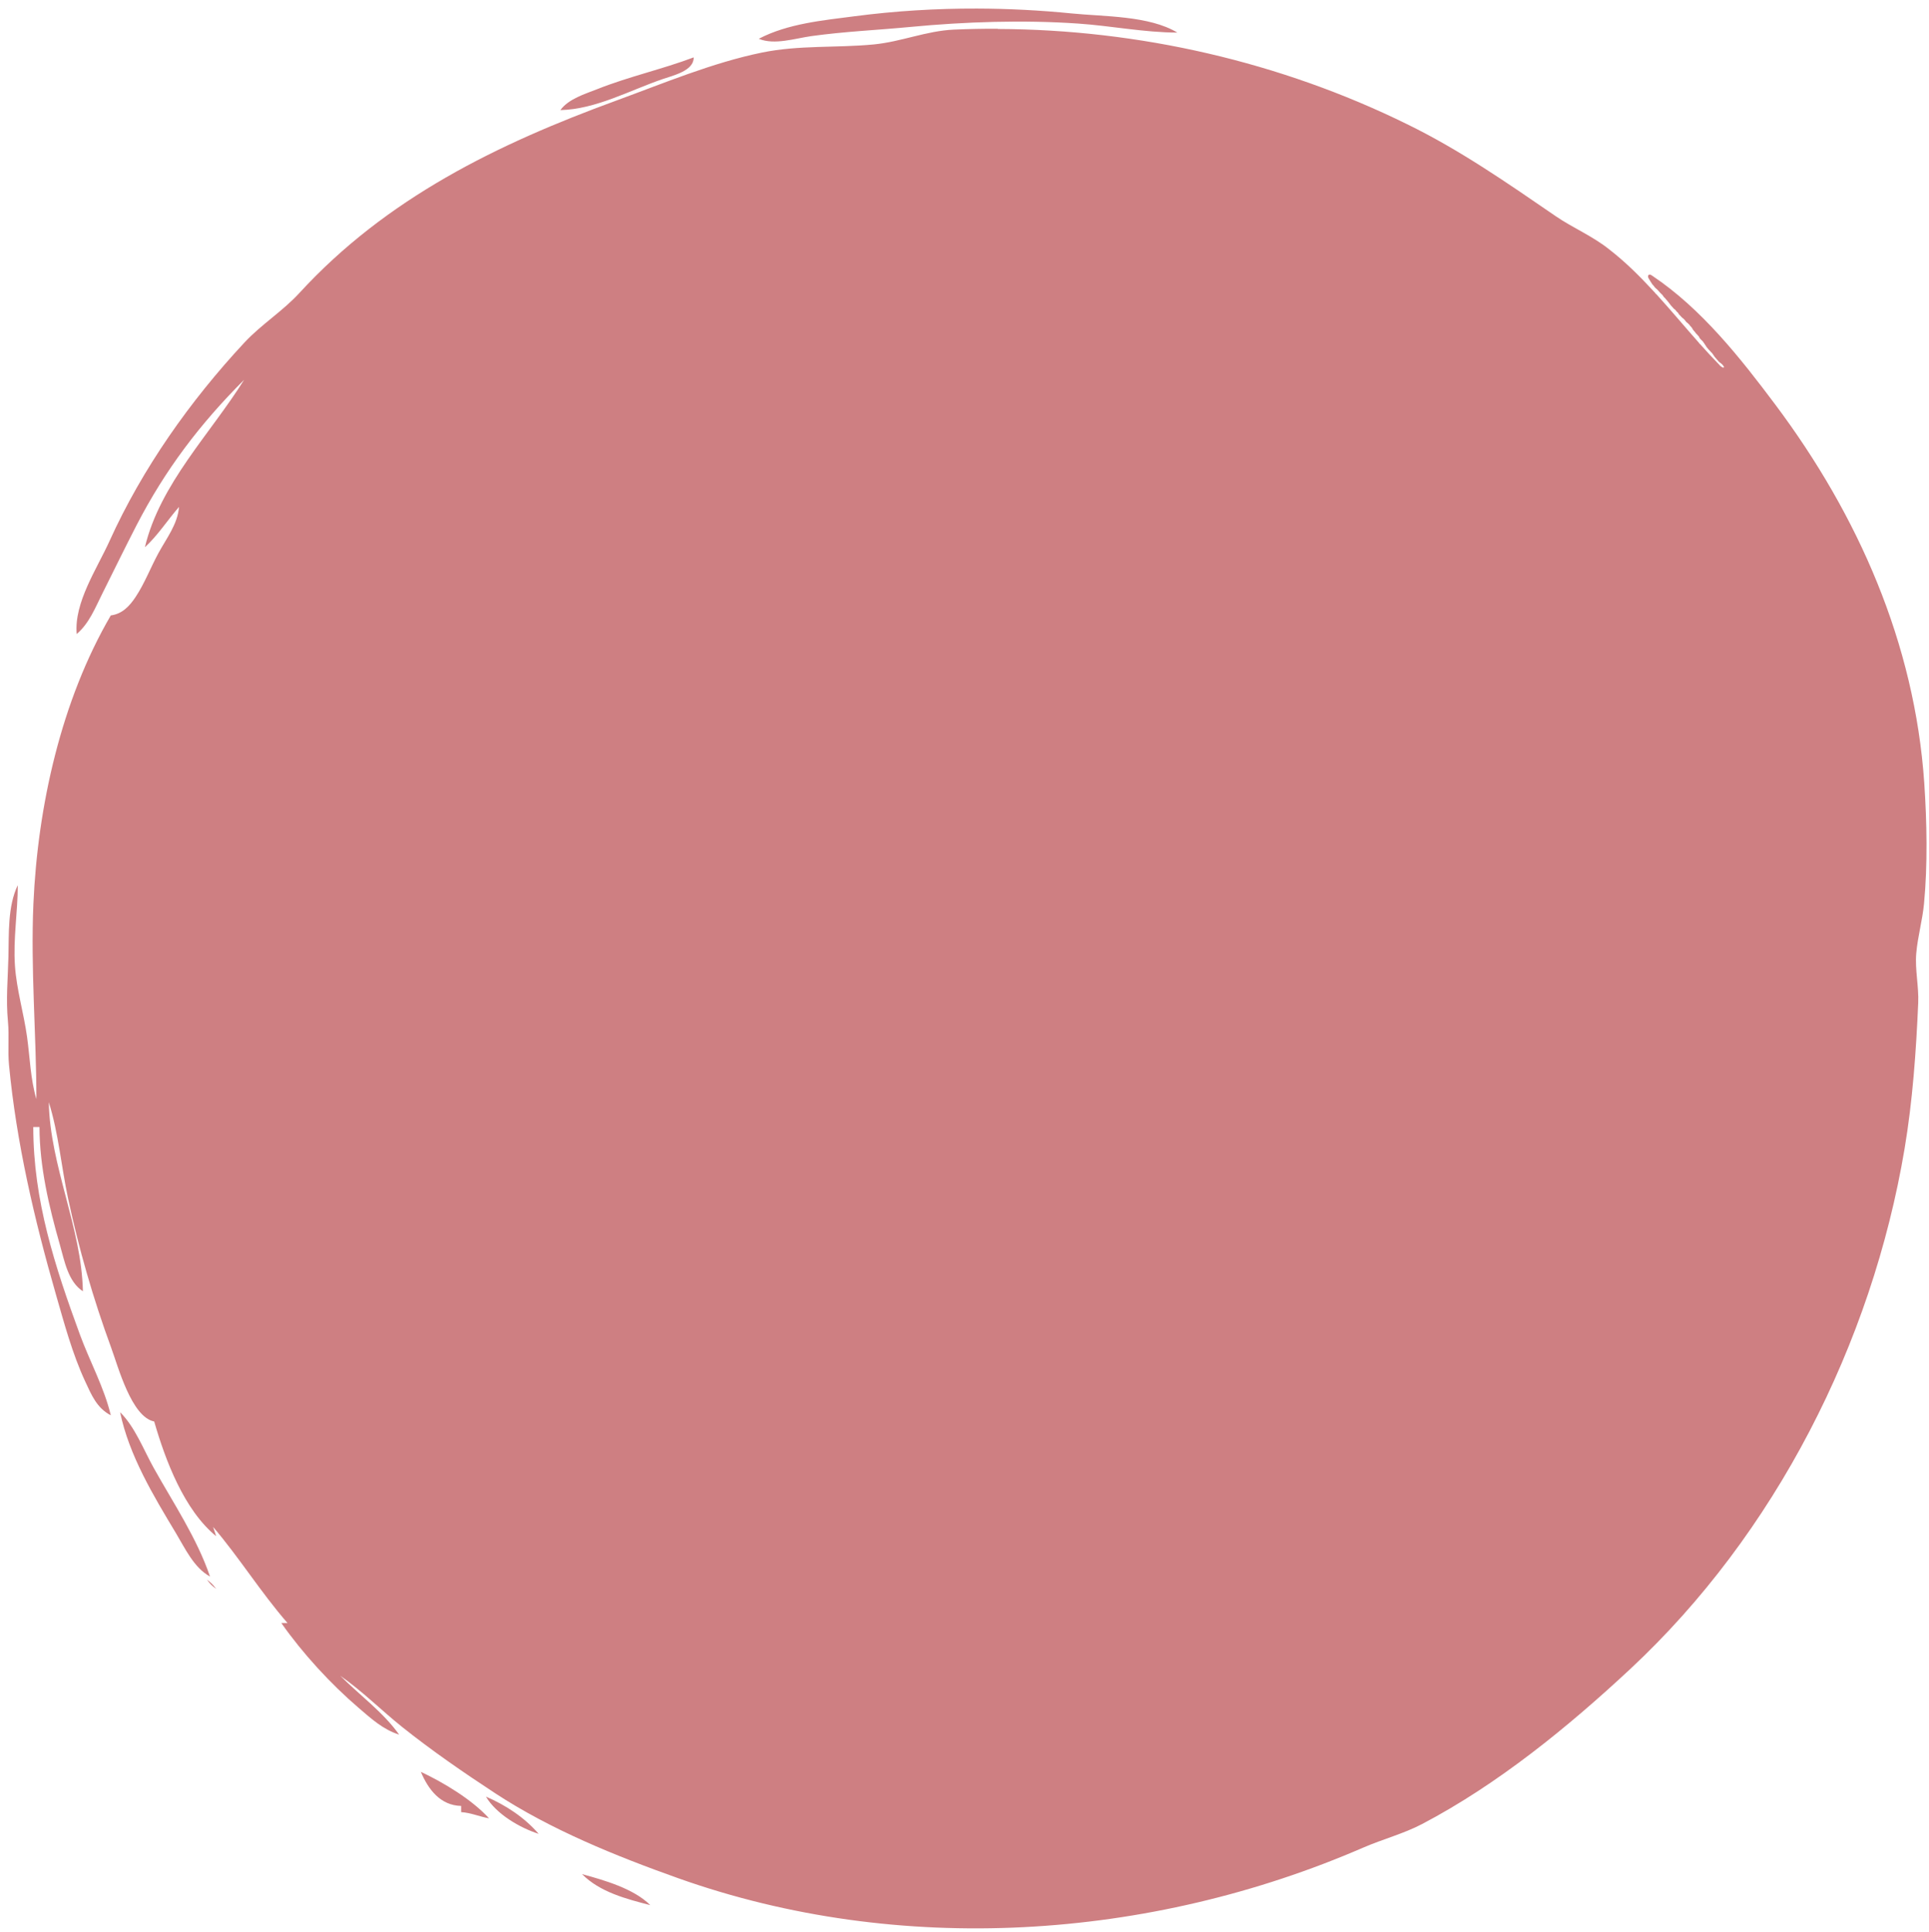 <svg xmlns:dc="http://purl.org/dc/elements/1.1/" xmlns:cc="http://creativecommons.org/ns#" xmlns:rdf="http://www.w3.org/1999/02/22-rdf-syntax-ns#" xmlns:svg="http://www.w3.org/2000/svg" xmlns="http://www.w3.org/2000/svg" xmlns:sodipodi="http://sodipodi.sourceforge.net/DTD/sodipodi-0.dtd" xmlns:inkscape="http://www.inkscape.org/namespaces/inkscape" width="646.906" height="647.906" version="1.1" sodipodi:docname="pink.svg" inkscape:version="0.92.3 (2405546, 2018-03-11)"><rect id="backgroundrect" width="100%" height="100%" x="0" y="0" fill="none" stroke="none"/>
  <defs id="defs68"/>
  <sodipodi:namedview pagecolor="#000000" bordercolor="#666666" borderopacity="1" objecttolerance="10" gridtolerance="10" guidetolerance="10" inkscape:pageopacity="0" inkscape:pageshadow="2" inkscape:window-width="1920" inkscape:window-height="1025" id="namedview66" showgrid="false" inkscape:zoom="1.4142136" inkscape:cx="584.18865" inkscape:cy="421.12215" inkscape:window-x="0" inkscape:window-y="27" inkscape:window-maximized="1" inkscape:current-layer="svg64" inkscape:pagecheckerboard="true"/>
  
  
<g class="currentLayer" style=""><title>Layer 1</title><path id="path62" style="fill:#ce7f82;stroke:none" d="m327.62,2.869 c-13.68,-0.037 -27.363,0.8 -40.924,2.567 c-10.751,1.401 -22.502,2.464 -32.232,7.571 c5.264,2.188 12.173,-0.137 17.676,-0.904 c11.002,-1.533 22.201,-2.024 33.272,-3.079 c18.317,-1.744 37.747,-2.383 56.146,-1.123 c11.113,0.761 22.101,2.995 33.272,3.026 c-9.475,-5.713 -24.565,-5.337 -35.351,-6.415 C348.899,3.454 338.261,2.897 327.62,2.869 zm6.982,6.766 c-4.884,-0.017 -9.763,0.079 -14.634,0.292 c-9.373,0.41 -17.693,4.092 -27.033,4.981 c-12.572,1.196 -24.904,0.162 -37.431,2.723 c-16.489,3.372 -33.083,10.341 -48.868,16.114 c-39.924,14.602 -77.062,32.714 -106.231,64.515 c-5.619,6.126 -12.741,10.518 -18.445,16.64 c-18.178,19.509 -34.216,42.201 -45.231,66.544 c-4.218,9.321 -11.945,20.633 -11.009,31.192 c4.183,-3.586 6.138,-8.645 8.574,-13.517 c3.812,-7.624 7.54,-15.3 11.449,-22.874 c9.656,-18.708 21.265,-34.01 36.123,-48.868 c-11.211,18.003 -28.234,34.934 -33.272,56.146 c4.328,-3.953 7.577,-9.084 11.437,-13.517 c-0.457,5.827 -4.229,10.551 -6.957,15.596 c-2.583,4.777 -4.567,10.017 -7.565,14.552 c-2.105,3.185 -4.533,5.731 -8.352,6.243 c-16.621,28.477 -24.521,63.988 -25.953,96.696 c-0.957,21.862 0.985,43.727 0.999,65.504 c-1.972,-6.611 -2.171,-13.948 -3.119,-20.795 c-1.107,-7.987 -3.51,-15.854 -4.066,-23.914 c-0.626,-9.089 0.94,-17.983 0.946,-27.033 c-3.411,7.097 -2.947,16.203 -3.135,23.914 c-0.184,7.523 -0.88,14.277 -0.16,21.835 c0.46,4.837 -0.107,9.72 0.353,14.556 c2.482,26.062 8.505,51.83 15.722,76.941 c2.796,9.727 5.531,19.923 9.79,29.113 c2.152,4.644 3.95,9.016 8.623,11.437 c-2.21,-9.303 -7.049,-18.057 -10.343,-27.033 c-8.406,-22.908 -15.651,-45.013 -15.651,-69.663 h2.079 c0.037,13.386 3.184,26.7 6.84,39.51 c1.556,5.453 2.731,12.327 7.717,15.596 c-0.442,-21.405 -10.992,-41.852 -11.437,-63.424 c3.252,10.284 4.204,21.65 6.458,32.232 c3.607,16.936 8.428,33.658 14.392,49.908 c2.459,6.701 6.879,23.422 14.502,24.954 c3.745,13.001 10.03,29.707 20.795,38.471 l-1.04,-3.119 c8.813,10.333 16.025,21.98 24.954,32.232 h-2.079 c7.154,10.197 16.537,20.412 25.994,28.512 c4.264,3.652 8.103,7.19 13.517,8.919 c-5.285,-7.482 -13.27,-13.27 -19.755,-19.755 c7.36,5.124 13.782,11.606 20.795,17.209 c9.941,7.942 20.557,15.245 31.192,22.221 c18.597,12.197 40.461,21.049 61.345,28.475 c74.233,26.396 158.107,20.814 229.784,-10.278 c6.479,-2.81 13.52,-4.64 19.755,-7.916 c25.326,-13.308 48.815,-32.463 69.663,-51.884 c48.673,-45.339 81.131,-109.267 92.085,-174.584 c2.707,-16.146 3.857,-32.56 4.571,-48.868 c0.242,-5.542 -1.128,-11.177 -0.658,-16.636 c0.479,-5.568 2.068,-11.051 2.601,-16.636 c1.244,-13.008 0.971,-27.513 0.083,-40.55 c-3.2,-46.719 -22.094,-89.656 -49.946,-126.849 c-11.714,-15.643 -24.748,-32.149 -41.194,-43.172 l-0.002,-0.002 c-0.001,-0 -0.01,-0.003 -0.01,-0.004 c-0.002,-0.001 0.001,0.001 -0.004,-0.004 c-0.009,-0.002 -0.012,-0.007 -0.016,-0.01 c-0.001,-0 -0.003,-0.002 -0.004,-0.002 c-0.004,-0.001 -0.009,0.001 -0.014,-0.002 c0.001,0.001 -0.005,-0.003 -0.004,-0.002 c-0.001,-0.001 -0.002,0.001 -0.004,-0.002 c-0.003,-0.003 -0.01,-0.004 -0.01,-0.008 l-0.002,-0.002 l-0.002,-0.002 h-0.012 l-0.012,-0.012 c-0.002,0 -0.011,-0.012 -0.012,-0.012 c-0.004,-0 -0.007,-0.008 -0.014,-0.012 c-0.003,-0.002 -0.008,-0.01 -0.012,-0.012 c-0.001,-0.001 -0.008,-0.011 -0.012,-0.012 c-0.001,-0 -0.011,-0.012 -0.012,-0.012 c-0.015,-0.008 -0.024,-0.017 -0.035,-0.024 c-0.001,-0.001 -0.014,-0.004 -0.012,-0.004 c-0.003,-0.001 -0.016,-0.013 -0.012,-0.012 c-0.012,-0.005 -0.017,-0.007 -0.028,-0.014 l-0.002,-0.012 c-0.002,-0.002 -0.01,-0.002 -0.012,-0.004 c-0.005,-0.004 -0.009,-0.008 -0.014,-0.012 c-0.005,-0 -0.003,0 -0.004,0 c-0.002,-0.001 -0.017,-0.009 -0.012,-0.012 c-0.005,-0.004 -0.009,-0.008 -0.014,-0.012 c-0.001,-0.001 -0.01,0.001 -0.012,-0.002 c-0.002,-0.001 -0.009,-0.009 -0.012,-0.012 c-0.002,-0.001 -0.01,0.001 -0.012,0 c-0.052,-0.022 -0.106,-0.041 -0.158,-0.061 c-0.005,-0.001 -0.009,-0.011 -0.014,-0.012 l-0.002,-0.002 c-0.005,-0.002 -0.011,-0.01 -0.016,-0.012 c-0.005,-0.002 -0.009,-0.009 -0.012,-0.012 c-0.011,-0.004 -0.023,-0.009 -0.032,-0.012 c-0.027,-0.009 -0.052,-0.021 -0.077,-0.035 l-0.002,-0.002 c-0.011,-0.006 -0.023,-0.01 -0.037,-0.012 c-0.034,-0.003 -0.028,-0.002 -0.063,0 c-0.004,0 -0.009,-0.011 -0.012,-0.012 h-0.002 c-0,0 -0.009,0 -0.012,0 c-0.006,-0 -0.014,-0.001 -0.02,0.002 c-0.023,-0 -0.043,-0.011 -0.065,-0.012 c-0.012,-0 -0.023,0 -0.035,0 h-0.035 c-0.082,0.015 -0.165,0.026 -0.248,0.035 c-0.003,0 -0.009,0.008 -0.012,0.008 c-0.002,0.001 -0.003,-0.001 -0.004,0.002 c-0.01,0.007 -0.023,0.013 -0.032,0.02 c-0.015,0.01 -0.032,0.017 -0.047,0.026 c-0.008,0.005 -0.016,0.011 -0.024,0.016 c-0.016,0.024 -0.039,0.041 -0.057,0.063 v0.002 c-0.012,0.022 -0.022,0.044 -0.035,0.065 c-0.013,0.023 -0.029,0.045 -0.043,0.067 c-0.01,0.017 -0.02,0.033 -0.03,0.049 c-0.001,0.007 -0.003,0.019 -0.004,0.022 c-0.003,0.021 -0.009,0.042 -0.012,0.063 c0.003,0.083 0.007,0.167 0.012,0.25 c0.003,0.01 0.006,0.02 0.008,0.03 c0.011,0.046 0.023,0.093 0.016,0.14 c0.005,0.008 0.013,0.016 0.014,0.024 c0.001,0.006 -0.001,0.011 -0.002,0.014 v0.002 c0.007,0.013 0.007,0.008 0.01,0.02 c0.007,0.022 0.013,0.046 0.018,0.069 c0.001,0.007 0.002,0.013 0.004,0.02 c0.001,0.005 0.002,0.011 0.004,0.016 c0.002,0.005 0.003,0.011 0.004,0.016 c0.001,0.002 0.003,-0 0.004,0.002 c0.016,0.029 0.007,0.014 0.026,0.049 c0.006,0.012 0.001,0.017 -0.002,0.024 c0.002,0.001 0.004,0.002 0.004,0.002 c0.404,0.715 0.847,1.415 1.3,2.11 c0.018,0.013 0.039,0.023 0.055,0.039 c0.004,-0.007 0.028,0.048 0.039,0.071 c0.009,0.004 0.067,0.069 0.071,0.073 c0.026,0.019 0.043,0.054 0.069,0.073 c0.002,0.001 0,-0.01 0,-0.012 c0.017,0.015 0.04,0.027 0.055,0.045 c0.017,0.02 0.026,0.043 0.041,0.065 c0.008,0.014 0.014,0.03 0.024,0.043 c0.002,0.003 0.008,-0.001 0.012,0.002 c0.014,0.011 0.026,0.026 0.039,0.039 c0.034,0.035 0.06,0.065 0.087,0.106 c0.033,0.044 0.054,0.1 0.089,0.142 c0.004,0.004 0.009,0.008 0.014,0.012 c0.014,0.013 0.029,0.029 0.043,0.043 c0.056,0.046 0.081,0.119 0.134,0.167 c0.023,0.065 0.063,0.113 0.1,0.169 l0.012,0.002 c0.011,0.008 0.022,0.015 0.035,0.024 c0.032,0.017 0.056,0.043 0.081,0.069 c0.009,0.009 0.018,0.017 0.026,0.026 c0.015,0.017 0.029,0.036 0.045,0.053 c0.038,0.04 0.086,0.068 0.124,0.108 c0.017,0.018 0.035,0.035 0.051,0.059 c0.017,0.016 0.031,0.032 0.049,0.047 c0.118,0.052 0.231,0.18 0.311,0.27 c-0.025,-0.143 0.276,0.328 0.195,0.201 c0.075,0.065 0.146,0.138 0.215,0.209 c0.047,0.057 0.112,0.098 0.156,0.156 c0.035,0.046 0.062,0.099 0.095,0.146 c0.006,0.009 -0.009,-0.023 -0.014,-0.032 c-0.002,-0.009 0.028,0.038 0.043,0.059 c0.008,0.005 0.02,0.014 0.026,0.018 c0.015,0.009 0.09,0.111 0.11,0.138 c0.053,0.054 0.109,0.103 0.162,0.156 c0.023,0.039 0.071,0.062 0.095,0.102 c0.084,0.133 0.128,0.234 0.065,0.095 c0.121,0.073 0.22,0.179 0.313,0.284 c0.092,0.094 0.187,0.183 0.28,0.276 c0.126,0.095 0.192,0.229 0.272,0.359 c0.004,0.006 0.01,0.01 0.014,0.016 c0.026,0.036 0.049,0.075 0.073,0.112 c0.021,0.027 0.039,0.055 0.061,0.081 c0.076,0.091 0.102,0.153 0.138,0.217 c0.086,0.058 0.16,0.132 0.238,0.199 c0.022,0.019 0.049,0.03 0.069,0.051 c0.045,0.048 0.082,0.101 0.124,0.152 c0.096,0.128 0.198,0.251 0.299,0.376 l0.012,0.012 c0.031,0.024 0.051,0.058 0.079,0.083 c0.022,0.02 0.044,0.039 0.065,0.061 c0.004,0.004 0.016,0.016 0.012,0.012 c0.022,0.015 0.011,0.002 0.057,0.053 c0.032,0.031 0.05,0.06 0.069,0.104 c-0.004,-0.009 -0.02,-0.028 -0.012,-0.026 c0.01,0.002 0.072,0.111 0.073,0.114 c0.002,0.006 0.012,0.012 0.012,0.014 c0,0.001 0.012,0.013 0.012,0.012 c0.001,0.001 0.01,0.011 0.012,0.012 c0.004,0.003 0.006,0.008 0.01,0.012 c-0.005,-0.011 -0.009,-0.018 -0.014,-0.026 c0.01,0.014 0.02,0.029 0.03,0.043 l0.012,0.002 c0.004,0.005 0.008,0.012 0.014,0.018 c0.019,0.011 0.054,0.041 0.065,0.061 c0.008,0.015 0.012,0.032 0.018,0.049 c0.006,0.008 0.014,0.016 0.02,0.024 l0.012,0.002 c0.003,0.004 0.008,0.009 0.012,0.014 c0.019,0.025 0.036,0.053 0.057,0.077 c0.063,0.12 0.191,0.186 0.264,0.299 c0.014,0.021 0.024,0.042 0.035,0.065 c0.026,0.033 0.035,0.046 0.061,0.083 c0.005,0.007 0.019,0.032 0.014,0.024 c-0.017,-0.031 -0.004,-0.019 -0.03,-0.039 c-0.004,-0.003 -0.008,0.001 -0.012,-0.006 c0.007,0.022 0.011,0.044 0.03,0.061 c0.042,0.025 0.054,0.051 0.089,0.091 c0.006,0.009 0.016,0.017 0.022,0.026 c0.014,0.018 0.017,0.039 0.03,0.057 c0.001,0.002 0.01,-0.001 0.012,0 c0.009,0.008 0.014,0.019 0.022,0.028 l0.012,0.01 c0.011,0.008 0.021,0.017 0.03,0.026 c0.045,0.043 0.057,0.106 0.104,0.142 c0.043,0.029 0.069,0.07 0.091,0.116 c0.003,0.005 0.008,0.012 0.012,0.016 v0.01 c0.022,0.023 0.047,0.05 0.055,0.077 c0,0.001 -0,0.01 0,0.012 c0.017,0.021 0.038,0.036 0.057,0.067 c0.007,0.01 0.007,0.005 0.03,0.053 c0.004,0.009 -0.012,-0.017 -0.012,-0.026 c-0,-0.004 0.009,0.009 0.012,0.012 c0.004,0.003 0.009,0.008 0.012,0.012 c0.005,0.008 0.009,0.014 0.014,0.022 c0.005,-0.003 0.074,0.08 0.077,0.085 c0.026,0.015 0.037,0.042 0.053,0.065 c0.001,0.001 -0.001,-0.01 0,-0.012 c0,-0.003 0.01,0.01 0.012,0.012 c0.011,0.018 0.053,0.041 0.061,0.059 c0.011,0.026 0.07,0.187 0.012,0.018 c0.003,0.005 0.008,0.011 0.012,0.016 c0.01,0.009 0.02,0.021 0.03,0.03 c0.005,0.005 -0.019,-0.016 -0.012,-0.016 c0.016,-0.001 0.062,0.061 0.069,0.069 c0.003,0.008 0.009,0.014 0.012,0.022 v0.012 c0.001,0.004 0.01,0.008 0.012,0.012 c0.017,0.023 0.026,0.033 0.043,0.059 c0.032,0.017 0.046,0.032 0.079,0.067 c0.014,0.025 0.015,0.036 0.02,0.051 l0.012,0.008 h0.012 c0.008,0.007 0.014,0.012 0.022,0.018 c0.003,0.004 0.009,0.008 0.012,0.012 c0.014,0.01 0.026,0.027 0.039,0.039 c0.011,0.012 0.02,0.023 0.03,0.035 c0.008,0.007 -0.013,-0.018 -0.02,-0.026 c0.061,0.038 0.067,0.081 0.114,0.13 c0.022,0.05 0.054,0.08 0.095,0.114 c0.045,0.036 0.062,0.091 0.085,0.142 c0.005,0.002 0.009,0.009 0.018,0.012 c0.094,0.049 0.089,0.044 0.183,0.136 c0.005,0.005 0.007,0.009 0.016,0.018 l0.012,0.012 c-0.001,-0 0.012,0.012 0.012,0.012 l0.012,0.012 h0.01 v0.012 c0.006,0.008 0.009,0.011 0.016,0.018 c0.039,0.032 0.037,0.022 0.026,0.012 h0.012 c0.106,0.066 0.169,0.115 0.256,0.229 c-0.008,-0.011 -0.024,-0.018 -0.026,-0.03 c-0.002,-0.01 0.015,0.015 0.022,0.022 c0.024,0.023 0.064,0.058 0.065,0.065 c0.031,0.018 0.06,0.034 0.087,0.057 c0.052,0.043 0.17,0.238 0.195,0.299 c0.001,0.002 0.01,0.009 0.012,0.012 c0.034,0.035 0.071,0.068 0.106,0.104 c0.055,0.066 0.125,0.116 0.181,0.181 c0.023,0.027 0.077,0.117 0.124,0.146 c0.008,0.005 0.021,0.01 0.03,0.012 c0.035,0.028 0.068,0.056 0.104,0.083 c0.033,0.034 0.068,0.066 0.095,0.104 c0.095,0.127 0.122,0.198 0.183,0.323 c0.006,0.008 0.012,0.014 0.018,0.022 c0.003,0.005 0.008,0.011 0.012,0.016 c0.009,0.012 0.022,0.022 0.03,0.035 c0.011,0.015 0.02,0.029 0.03,0.045 c0.009,0.012 0.016,0.029 0.022,0.043 c0.003,0.002 0.01,0.01 0.012,0.012 c0.001,0.001 0.005,0.009 0.008,0.012 v0.012 h0.004 c0.014,0.014 0.027,0.032 0.041,0.047 c0.003,0.005 0.01,0.008 0.012,0.012 c0.007,0.008 0.011,0.018 0.018,0.026 c0.026,0.021 0.055,0.042 0.077,0.065 c0.058,0.06 -0.02,-0.02 0.053,0.075 c0.001,0.001 0.01,-0.012 0.012,-0.012 c0.007,0.003 0.014,0.009 0.02,0.014 c0.002,0.002 0.01,0.011 0.012,0.012 c0.007,0.006 0.015,0.012 0.022,0.018 c0.04,0.039 0.076,0.081 0.116,0.12 c0.008,0.008 0.018,0.016 0.026,0.024 c0.008,0.008 0.015,0.013 0.022,0.022 c0.003,0.004 0.045,0.074 0.055,0.079 c0.053,0.027 0.064,0.051 0.065,0.069 c0.014,0.008 0.029,0.014 0.039,0.026 c0.017,0.022 0.025,0.043 0.037,0.065 c0.035,0.02 0.069,0.054 0.085,0.065 c-0.011,-0.011 0.008,0.024 0.012,0.028 c0.008,0.005 0.013,0.008 0.018,0.012 c0.036,0.028 0.065,0.061 0.087,0.1 c0.006,0.011 -0.015,-0.02 -0.022,-0.03 c0.03,0.015 0.053,0.041 0.083,0.073 c0.007,0.013 0.017,0.025 0.024,0.039 c0.003,0.002 0.007,0.011 0.01,0.012 c0.018,0.009 0.038,0.023 0.055,0.035 c0.022,0.034 0.014,0.036 0.018,0.043 c0.022,0.023 0.047,0.046 0.069,0.069 c0.017,0.012 0.033,0.028 0.051,0.039 c0.13,0.079 0.014,-0.019 0.191,0.116 c0.129,0.098 0.244,0.208 0.353,0.327 c0.03,0.058 0.109,0.079 0.146,0.13 c0.025,0.033 0.048,0.07 0.069,0.106 c0.033,0.03 0.034,0.027 0.079,0.091 c0.016,0.022 0.007,0.026 0.012,0.041 c0.006,0.006 0.013,0.002 0.018,0.012 c0.034,0.063 0.022,0.041 0.055,0.1 c0.001,0.001 0.009,0.005 0.01,0.006 c0.068,0.02 0.135,0.063 0.179,0.15 c0.095,0.19 0.08,0.171 0.087,0.191 c0.001,0.002 0.01,0.025 0.01,0.016 c0.017,0.022 0.037,0.036 0.055,0.053 c0.003,0.002 0.009,-0 0.012,0.004 h0.004 c0.002,0.001 0.013,0.009 0.012,0.01 c0.001,0.001 0.009,-0.001 0.012,0.006 c0.003,0.003 0.009,0.008 0.012,0.012 c0.001,0.001 0.011,0.01 0.012,0.012 c0.002,0.003 0.009,0.009 0.012,0.012 h0.012 c0.006,0.007 0.013,0.012 0.014,0.014 c0.001,0.002 0,0.011 0,0.012 c0.001,-0.001 0.011,0 0.012,-0.004 c0.033,0.017 0.058,0.046 0.083,0.073 c0.004,0.002 0.009,0.008 0.012,0.012 c0.006,0.003 0.012,0.006 0.018,0.01 c0.012,0.008 0.023,0.019 0.035,0.028 c0.01,0.006 0.022,0.01 0.03,0.018 c0.042,0.039 0.044,0.059 0.043,0.047 c0.002,0.002 0.01,0.011 0.012,0.012 c0.031,0.02 0.052,0.05 0.083,0.069 c0.018,0.017 0.037,0.038 0.055,0.055 c0.033,0.03 0.064,0.043 0.1,0.067 c0.032,0.021 0.046,0.038 0.03,0.02 c0.02,0.02 0.039,0.036 0.057,0.057 c0.006,0.007 0.007,0.018 0.012,0.026 c0.007,0.012 0.029,0.026 0.039,0.035 c0.055,0.038 0.06,0.057 0.087,0.124 c0.005,0.012 -0.008,-0.023 -0.014,-0.035 c0.141,0.106 0.255,0.245 0.368,0.38 c0.015,0.021 0.026,0.044 0.041,0.065 c0.002,0.002 0.029,0.05 0.051,0.087 c0.011,0.008 0.021,0.016 0.03,0.024 c0.005,0.004 -0.002,0.009 0,0.012 l0.012,0.012 c0.001,0.001 0.008,0.009 0.01,0.01 l0.012,0.012 v0.012 c0.007,0.006 0.012,0.012 0.018,0.018 c0.013,0.014 0.026,0.029 0.039,0.043 c0.035,0.028 0.057,0.066 0.085,0.1 c0.019,0.022 0.066,0.055 0.087,0.073 c0.047,0.05 0.113,0.099 0.154,0.154 c0.012,0.016 0.019,0.032 0.03,0.049 c0.04,0.097 0.126,0.163 0.189,0.244 c0.013,0.016 0.023,0.032 0.035,0.049 c0.006,0.009 0.014,0.02 0.018,0.03 c0.006,0.014 0.012,0.029 0.016,0.043 c0.022,0.023 0.05,0.07 0.065,0.095 c0.05,0.112 0.117,0.214 0.173,0.323 c0.008,0.013 0.008,0.029 0.014,0.043 c0.033,0.041 0.065,0.082 0.1,0.118 c0.013,0.014 0.032,0.025 0.047,0.039 c0.018,0.017 0.035,0.035 0.053,0.053 c0.068,0.062 0.117,0.141 0.16,0.221 c0.025,0.046 0.009,0.023 0.03,0.049 c0.069,0.041 0.11,0.113 0.167,0.169 c0.013,0.016 0.029,0.031 0.043,0.047 c0.051,0.06 0.028,0.026 0.077,0.095 c0.015,0.022 0.024,0.041 0.045,0.057 c0.038,0.032 0.049,0.076 0.073,0.116 c0.004,0.007 0.015,0.013 0.02,0.02 c0.051,0.068 0.014,0.035 0.063,0.075 c0.08,0.072 0.128,0.168 0.195,0.252 c0.013,0.014 0.029,0.029 0.043,0.043 c0.015,0.015 0.032,0.028 0.047,0.043 c0.031,0.032 0.053,0.072 0.083,0.104 c0.019,0.019 0.043,0.032 0.065,0.049 c0.107,0.071 0.165,0.187 0.254,0.276 c0.033,0.034 0.055,0.08 0.091,0.112 c0.004,0.004 0.011,0.009 0.016,0.012 c0.039,0.03 0.058,0.051 0.091,0.087 c0.125,0.126 0.231,0.267 0.313,0.424 c0.036,0.069 0.066,0.143 0.1,0.213 c0.015,0.026 0.031,0.052 0.047,0.077 c0.013,0.021 0.027,0.045 0.041,0.065 c0.034,0.051 0.067,0.105 0.104,0.154 c0.039,0.051 0.083,0.099 0.124,0.148 c0.034,0.04 0.072,0.077 0.112,0.112 c0.005,0.005 0.031,0.026 0.035,0.03 c0.014,0.02 0.026,0.044 0.039,0.065 c0.002,0.004 0.009,0.008 0.012,0.012 c0.008,0.009 0.015,0.02 0.022,0.03 c0.003,0.005 0.008,0.01 0.012,0.016 c0.002,0.003 0.01,0.009 0.012,0.012 l0.008,0.004 c0.002,0.002 0.008,0.009 0.01,0.012 c0.002,-0 -0,-0.007 0.004,-0.006 c0.005,0.002 0.009,0.009 0.012,0.012 h0.012 h0.01 c0.001,0 0.011,-0 0.012,0.004 c0.003,0.002 0.009,0.01 0.012,0.012 c0.004,0.003 0.011,0.008 0.016,0.012 v0.002 l0.002,0.002 c0.003,0.003 0.01,0.011 0.01,0.012 l0.002,0.002 c0.002,0.002 0.012,0.011 0.012,0.012 c0.001,0.001 0.006,0.005 0.012,0.012 c0.006,0.004 0.009,0.007 0.012,0.012 c0.006,0.009 0.019,0.012 0.024,0.022 c0.003,0.004 0.004,0.011 0.006,0.016 l0.002,0.002 l0.012,0.012 c0.004,0.002 0.01,0.009 0.014,0.012 l0.012,0.012 l0.012,0.012 l0.012,0.012 c0.005,0.007 0.008,0.006 0.012,0.01 c0.003,0.003 0.006,0.008 0.012,0.012 v0.012 c-0.001,-0.027 0.057,0.095 0.049,0.057 c0.005,0.007 0.009,0.011 0.016,0.018 c0.011,0.01 0.02,0.021 0.03,0.03 c0.035,0.031 0.073,0.058 0.108,0.089 c0.041,0.032 0.059,0.067 0.087,0.11 c0.012,0.015 0.022,0.03 0.035,0.045 c0.01,0.011 0.02,0.022 0.03,0.032 c0.039,0.04 0.067,0.062 0.095,0.112 c0.003,0.006 0.01,0.013 0.012,0.018 c0.068,0.072 0.109,0.165 0.167,0.246 c0.025,0.039 0.051,0.079 0.077,0.118 v0.006 l0.01,0.012 c0.001,0.003 0.012,0.012 0.012,0.012 c0.018,0.027 0.036,0.054 0.051,0.083 c0.002,0.004 0.009,0.009 0.012,0.012 l0.012,0.01 c0.005,0.004 0.01,0.007 0.014,0.012 c0.022,0.027 0.034,0.057 0.057,0.083 c0.008,0.007 0.013,0.018 0.016,0.024 c0.09,0.16 0.054,0.064 0.075,0.124 c0.018,0.076 0.001,-0.002 0.043,0.069 c0.061,0.1 -0.005,0.009 0.047,0.079 c0.015,0.02 0.054,0.05 0.057,0.073 c0.005,0.007 0.012,0.013 0.018,0.022 c0.009,0.018 0.057,0.135 0.077,0.148 c0.027,0.016 0.062,0.039 0.077,0.065 c0.005,0.008 0.007,0.021 0.01,0.03 c0.026,0.051 0.071,0.09 0.095,0.142 c0.003,0.006 0.009,0.013 0.012,0.02 c0.004,0.007 0.008,0.009 0.012,0.014 c0.018,0.028 0.027,0.062 0.043,0.091 v0.012 c0.013,0.022 0.036,0.037 0.053,0.057 c0.002,0.02 0.008,0.045 0.012,0.065 c0.002,0.003 0.01,0.009 0.012,0.012 c0.244,0.283 0.478,0.577 0.713,0.863 c0.007,0.002 0.011,0.004 0.018,0.012 c0.033,0.032 0.065,0.069 0.095,0.104 c0.028,0.033 0.04,0.045 0.069,0.075 c0.007,0.007 0.017,0.017 0.024,0.024 l0.012,0.012 c0.005,0.001 0.011,0.01 0.016,0.012 c0.006,0.002 0.009,0.008 0.014,0.012 c0.014,0.009 0.038,0.02 0.051,0.03 c0.014,0.011 0.011,0.02 0.012,0.03 l0.012,0.012 c0.01,0.013 0.02,0.025 0.03,0.039 c0.012,0.016 0.005,0.007 0.02,0.026 c0.011,0.015 0.02,0.032 0.03,0.047 c0.003,0.004 0.008,0.008 0.012,0.012 c0.009,0.008 0.022,0.019 0.03,0.028 c0.013,0.013 0.004,0.006 0.018,0.018 c0.005,0.005 0.011,0.012 0.016,0.016 c0.004,0.003 0.009,0.009 0.012,0.012 c0.014,0.013 0.007,0.007 0.022,0.02 l0.012,0.012 c0.008,0.003 0.015,0.001 0.022,0.012 c0.002,0.003 0.009,0.008 0.012,0.012 l0.01,0.006 l0.012,0.012 c0.002,0.002 0.012,0.012 0.012,0.014 l0.012,0.012 c0.001,0.006 0.002,0.001 0.012,0.016 c0.003,0.006 0.008,0.012 0.012,0.018 c0.014,0.014 0.01,0.013 0.02,0.035 l0.012,0.012 c0.005,0.004 0.008,0.008 0.012,0.014 c0.018,0.026 0.036,0.054 0.053,0.081 c0.014,0.018 0.029,0.034 0.049,0.045 c0.001,0.001 0.009,0.01 0.008,0.012 c0.004,0.001 0.008,0.01 0.012,0.012 c0.007,0.003 0.016,0.016 0.022,0.02 c0.007,0.009 0.001,0.003 0.016,0.014 c0.003,0.003 0.008,0.01 0.012,0.012 c0.014,0.01 0.031,0.018 0.043,0.03 c0.016,0.012 0.008,0.006 0.026,0.018 c0.007,0.006 0.015,0.014 0.022,0.02 c0.002,0.002 0.006,0.01 0.008,0.012 c0.004,0.004 0.011,0.008 0.016,0.012 c0.014,0.015 0.022,0.022 0.041,0.03 l0.012,0.012 c0.007,0.005 0.01,0.011 0.012,0.012 l0.012,0.012 c0.004,0.002 0.009,0.007 0.012,0.01 c0.001,0.001 0.019,0.047 0,0.012 c0.003,0.005 0.011,0.008 0.014,0.012 c0.001,0.002 0.027,0.033 0.012,0.012 c0.004,0.004 0.008,0.011 0.012,0.016 v0.01 c0.003,0.004 0.014,0.012 0.012,0.012 c0.007,0.005 0.015,0.01 0.018,0.016 c0.004,0.006 0.009,0.014 0.012,0.02 c0.006,0.008 0.014,0.016 0.012,0.012 c0.006,0.008 0.013,0.019 0.02,0.026 c0.007,0.007 0.016,0.011 0.022,0.018 c0.006,0.007 0.01,0.017 0.016,0.024 c0.019,0.026 0.023,0.03 0.026,0.035 c0.003,0.004 0.009,0.007 0.012,0.012 c0,0.001 0.012,0.011 0.012,0.012 c0.004,0.006 0.005,0.003 0.022,0.03 c0.054,0.08 0.112,0.159 0.167,0.238 c0.015,0.021 0.03,0.039 0.043,0.061 c0.002,0.004 -0.002,0.008 0,0.012 c0.001,0.002 0.008,0.008 0.01,0.008 c0.004,0.002 0.012,0.012 0.012,0.012 c0.004,0.001 0.008,0.01 0.012,0.012 c0.019,0.012 0.025,0.04 0.039,0.057 c0.015,0.024 0.028,0.053 0.043,0.077 c0.035,0.056 0.043,0.071 0.083,0.128 c0.081,0.116 0.031,0.043 0.118,0.162 c0.054,0.074 0.061,0.08 0.108,0.152 c0.009,0.014 0.038,0.029 0.03,0.045 c0.005,0.001 0.01,0.002 0.014,0.012 c0.019,0.012 0.026,0.036 0.035,0.055 c0.006,0.012 0.021,0.031 0.03,0.049 c0.04,0.052 0.078,0.105 0.118,0.156 l0.012,0.012 c0.026,0.031 0.05,0.063 0.079,0.091 c0.036,0.041 0.075,0.083 0.11,0.124 c0.014,0.017 0.029,0.032 0.043,0.049 c0.009,0.011 0.022,0.017 0.022,0.03 c0,0.008 -0.014,0.01 -0.022,0.012 c0.007,-0 0.015,-0.003 0.022,0 c0.028,0.009 0.028,0.015 0.043,0.03 c0.007,0.007 0.015,0.015 0.022,0.022 c0.035,0.04 0.03,0.032 0.065,0.077 c0.01,0.014 0.022,0.029 0.032,0.043 c0.019,0.024 0.047,0.052 0.067,0.075 c0.012,0.014 0.027,0.029 0.039,0.043 c0.009,0.013 0.016,0.03 0.026,0.043 c0.017,0.021 0.061,0.064 0.077,0.083 c0.06,0.068 0.029,0.032 0.083,0.1 c0.01,0.013 0.022,0.026 0.032,0.039 c0.01,0.02 -0.004,-0.001 0.014,0.018 c0.003,0.002 0.01,0.009 0.012,0.012 c0.004,0.002 0.008,0.009 0.012,0.012 c0.013,0.011 0.028,0.022 0.039,0.035 c0.005,0.007 0.011,0.015 0.016,0.022 c0.006,0.009 0.009,0.009 0.012,0.014 c0.006,0.003 0.01,0.001 0.016,0.012 l0.012,0.008 c0.017,0.024 0.024,0.032 0.037,0.057 c0.003,0.006 0.01,0.008 0.012,0.014 c0.001,0.002 0.012,0.01 0.012,0.012 c0,0.003 0.001,0.009 0,0.012 c0.002,0.002 0.011,0.01 0.012,0.012 c0.003,0.005 0.011,0.011 0.012,0.016 c-0.001,-0.001 0.001,-0.001 0.012,0.01 c0.008,0.009 0.018,0.023 0.026,0.032 l0.004,0.004 c0.001,0.002 0.011,0.007 0.012,0.008 c0.004,0.005 0.011,0.007 0.016,0.012 c0.01,0.01 0.022,0.019 0.03,0.03 c0.002,0.003 0.01,0.009 0.012,0.012 l0.012,0.012 c0.002,0.004 0.009,0.008 0.012,0.012 c0.004,0.005 0.01,0.009 0.016,0.014 l0.002,0.01 c0.015,0.018 0.014,0.016 0.012,0.014 c-0.001,-0.002 0.008,0.007 0.012,0.012 c0.002,0.001 0.003,0.011 0.004,0.012 c0.002,0.003 -0.002,-0.001 0.002,0.004 c0.004,0.004 0.011,0.007 0.012,0.012 c0.001,0.001 -0.001,0.011 0.002,0.012 c0.002,0.003 0.01,0.01 0.012,0.012 l0.012,0.012 c0.007,0.008 0.014,0.014 0.02,0.022 c0.003,0.004 0.009,0.008 0.012,0.012 c0.01,0.013 0.021,0.026 0.03,0.039 l0.002,0.01 l0.012,0.012 c0.001,0.001 -0.001,0.009 0.004,0.01 l0.012,0.012 c0.004,0.003 0.008,0.008 0.012,0.012 l0.012,0.01 c0.028,0.014 0.049,0.034 0.069,0.057 c0.003,0.004 0.008,0.009 0.012,0.012 c0.004,0.004 0.007,0.008 0.012,0.012 c0.027,0.026 0.004,0.005 0.03,0.03 c0.005,0.005 0.021,0.02 0.026,0.024 c0.082,0.063 0.098,0.07 0.185,0.13 c0.11,0.075 0.055,0.038 0.15,0.102 c0.054,0.037 0.019,0.012 0.043,0.03 c0.015,0.012 0.034,0.024 0.047,0.039 c0.052,0.046 -0.012,-0.01 0.049,0.041 c0.009,0.008 0.021,0.02 0.03,0.028 c0.031,0.026 0.063,0.05 0.091,0.079 c0.034,0.028 0.07,0.055 0.104,0.083 c0.025,0.022 0.049,0.044 0.075,0.065 c0.008,0.006 0.011,0.012 0.016,0.018 h0.002 h0.012 c0.001,0.001 0.009,0.01 0.01,0.012 c-0.001,-0.002 0.011,0.011 0.012,0.012 l0.008,0.002 c0.003,-0.003 0.012,-0.008 0.012,-0.012 c0.004,0.005 0.009,0.013 0.012,0.02 v0.004 c-0.005,-0.002 0.003,0.001 0.012,0.012 c0.002,0.003 0.01,0.009 0.012,0.012 c0.007,0.005 0.014,0.012 0.018,0.02 c0.006,0.009 0.014,0.018 0.016,0.022 c0.009,0.007 0.011,0.018 0.018,0.026 l0.012,0.008 c0.002,0.002 0.011,0.01 0.012,0.012 c0.002,0.004 0.01,0.008 0.012,0.012 c0.005,0.008 0.008,0.008 0.014,0.016 c0.01,0.013 0.008,0.012 0.016,0.026 c0.001,0.001 -0.001,0.004 0.004,0.006 l0.012,0.012 l0.012,0.012 l0.004,0.004 c0.003,0.002 0.009,0.009 0.012,0.012 c-0.022,-0.006 -0.007,0.001 0.008,0.012 c0.002,0.001 0.011,0.01 0.012,0.012 c0.002,0.001 0.01,-0.001 0.01,0.002 l0.012,0.006 l0.012,0.012 l0.01,0.012 c0.006,0.006 0.015,0.011 0.02,0.018 c0.001,0.002 0.008,0.011 0.01,0.012 c0.003,0.003 0.009,0.01 0.012,0.012 c0.007,0.007 0.014,0.017 0.018,0.026 c0.009,0.015 0,-0.003 0.012,0.014 c0.001,0.002 0.012,0.012 0.01,0.012 h0.002 c0.006,0.005 0.014,0.014 0.014,0.022 l0.006,0.012 c0.001,0.001 0.01,0.01 0.01,0.012 v0.01 c0.001,0.002 0.011,0.011 0.012,0.012 c0.002,0.002 0,0.011 0.004,0.012 l0.012,0.01 c-0.002,-0 0.004,0.002 0.012,0.012 c0.001,0.001 0,0.01 0,0.012 v0.002 l0.012,0.006 c0.001,0.001 0.011,0.008 0.012,0.01 c0.002,0.002 0.011,0.01 0.012,0.012 c0.004,0.008 0.01,0.03 0.012,0.037 c0.002,0.009 0.008,0.019 0.01,0.028 c0.001,0.006 -0.009,0.007 -0.01,0.012 c0.002,0.002 0.009,0.01 0.01,0.012 l0.012,0.004 c0.002,0.001 0.01,0.008 0.012,0.01 c0.003,0.005 0.008,0.015 0.012,0.02 c0.001,0.002 0.001,-0.009 0,-0.012 c0.001,-0.003 0.012,0.015 0.012,0.016 c0.001,0.003 0.012,0.007 0.012,0.01 c0.005,0.011 0.011,0.017 0.012,0.03 v0.012 c-0.002,-0 0.001,0.004 0.012,0.012 c0.016,0.02 0.022,0.046 0.039,0.065 c0.009,0.011 0.012,0.014 0.012,0.022 c0.001,0.001 0.001,0.001 0.012,0.012 c0.005,0.006 0.009,0.017 0.012,0.024 c0.016,0.018 0.031,0.037 0.045,0.057 c0.006,0.01 0.001,0.012 0,0.018 c0.007,0.006 0.008,0.01 0.012,0.016 l0.012,0.008 c0.001,0.001 0.004,0.01 0.006,0.012 c-0.001,0 -0.011,-0.005 -0.012,-0.006 c0.001,0.001 -0,0.011 0,0.012 c0.001,-0 0.011,-0.001 0.012,0 c0.002,0.002 0.006,0.011 0.008,0.012 c0.001,0.001 0.011,0.011 0.012,0.012 c0.001,0.002 0.004,0.009 0.004,0.012 c0.001,0.002 0.01,0.008 0.01,0.012 c-0,0.002 -0,0.008 0,0.01 v0.012 l-0.002,0.002 c-0,-0.002 -0.005,-0.015 0.002,0.012 c-0,0.01 -0.002,0.024 -0.01,0.03 c-0.007,0.007 -0.014,0.013 -0.02,0.02 c-0.016,0.012 -0.012,0.009 -0.012,0.006 l-0.012,0.004 c-0.002,0.002 -0.011,0.01 -0.012,0.012 c-0.005,0.006 -0.009,0.009 -0.012,0.01 c-0.002,0.001 -0.006,0.004 -0.01,0.008 v0.006 l-0.012,0.002 h-0.004 v0.004 c-0.001,0.001 -0.01,0.001 -0.01,0 c-0.009,0.002 -0.018,0.011 -0.012,0.012 h-0.012 c-0.001,0.001 -0.009,0.003 -0.01,0.004 l-0.006,0.01 c-0.002,0.001 -0.02,0.012 -0.022,0.012 c-0.007,0.002 -0.026,0.012 -0.032,0.012 H577.809 c-0.001,0 -0.005,-0 -0.006,0 l-0.002,0.006 c-0.004,0.002 -0.008,0.01 -0.012,0.012 c-0.003,0.001 -0.012,-0.001 -0.016,0 v-0.004 c-0.006,0.001 -0.009,0.006 -0.016,0.004 c-0.011,-0.003 -0.022,-0.012 -0.032,-0.012 c-0.003,-0.001 -0.007,-0.003 -0.01,-0.006 c-0.002,-0.001 -0.005,-0.011 -0.006,-0.012 c-0.002,-0.001 -0.004,-0.01 -0.006,-0.01 c-0.003,-0 -0.008,0 -0.012,0 c-0.003,-0 -0.008,0.001 -0.012,-0.002 c-0.005,-0.001 -0.014,-0.011 -0.018,-0.012 c-0.01,-0.004 -0.019,-0.012 -0.03,-0.012 c-0.005,-0.001 -0.011,-0.009 -0.016,-0.01 c-0.003,-0.001 -0.005,-0.011 -0.008,-0.012 l-0.012,-0.012 c-0.015,-0.008 -0.03,-0.016 -0.047,-0.022 c-0.04,-0.016 -0.081,-0.036 -0.118,-0.059 c-0.009,-0.007 -0.018,-0.01 -0.026,-0.018 c-0.009,-0.008 -0.001,-0.005 -0.012,-0.012 c-0.001,-0.001 -0.003,-0.004 -0.004,-0.006 c-0.013,-0.008 -0.026,-0.018 -0.039,-0.026 c-0.002,-0.002 -0.009,-0.01 -0.012,-0.012 v-0.002 c-0.004,-0.003 -0.008,-0.009 -0.012,-0.012 c-0.008,-0.005 -0.016,-0.008 -0.024,-0.014 c-0.038,-0.026 -0.078,-0.051 -0.118,-0.073 c-0.012,-0.008 -0.025,-0.014 -0.037,-0.022 l-0.008,-0.012 l-0.012,-0.012 c-0.002,-0.002 -0.009,-0.01 -0.012,-0.012 c-0.012,-0.008 -0.023,-0.012 -0.032,-0.022 c-0.002,-0.001 -0.01,-0.01 -0.012,-0.012 c-0.001,-0.001 -0.004,-0.011 -0.006,-0.012 c-0.006,-0.004 -0.014,-0.008 -0.02,-0.012 c-0.001,-0.001 -0.011,-0.009 -0.012,-0.01 c-0.001,-0 -0.011,-0.002 -0.012,-0.002 l-0.012,-0.002 c-0.011,-0.004 -0.02,-0.012 -0.03,-0.018 c-0.003,-0.003 -0.008,-0.009 -0.012,-0.012 c-0.002,-0.002 -0.009,-0.006 -0.012,-0.008 c-0.001,-0 -0.01,0.006 -0.012,0.006 c0.001,0 0.001,-0.008 -0.002,-0.01 c-0.003,-0.001 -0.009,-0.011 -0.012,-0.012 l-0.002,-0.006 c-0.002,-0.001 -0.01,0.001 -0.012,0 l-0.002,-0.006 c-0.006,-0.002 -0.012,-0.009 -0.018,-0.012 c-0.01,-0.005 -0.003,-0.008 0,-0.012 l-0.012,-0.004 c-0.003,-0.002 -0.009,-0.008 -0.012,-0.01 h-0.002 c-0.002,-0.001 -0.01,-0.011 -0.012,-0.012 c-0.003,-0.002 -0.013,-0.009 -0.012,-0.012 c-0.002,-0.003 -0.012,-0.009 -0.012,-0.012 c-0.006,-0.001 -0.016,-0.001 -0.02,-0.012 h-0.002 c-0.006,-0.016 -0.009,-0.035 -0.016,-0.051 c-0.001,-0.002 0.001,-0.01 -0.002,-0.012 h-0.01 l-0.002,-0.002 l-0.008,-0.002 l-0.01,-0.016 v-0.002 c-0.006,-0.008 -0.018,-0.014 -0.024,-0.022 c-0.005,-0.006 0.003,0.003 -0.012,-0.012 l-0.012,-0.004 c-0.002,-0.003 -0.003,-0.009 -0.004,-0.012 c-0.012,-0.018 -0.013,-0.015 -0.024,-0.037 c-0.003,-0.005 0.005,-0.008 0.004,-0.012 c-2.246,-2.289 -4.434,-4.672 -6.598,-7.097 c-0.171,-0.075 -0.268,-0.175 -0.296,-0.337 c-4.765,-5.38 -9.406,-10.948 -14.242,-16.264 c-0.005,-0.003 -0.005,-0.007 -0.012,-0.012 c-0.088,-0.058 -0.121,-0.097 -0.193,-0.169 c-0.049,-0.046 -0.201,-0.188 -0.229,-0.221 c-0.084,-0.1 -0.048,-0.096 -0.11,-0.189 c-0.059,-0.089 -0.092,-0.111 -0.173,-0.187 c-0.124,-0.115 -0.254,-0.225 -0.359,-0.357 c-0.025,-0.031 -0.033,-0.053 -0.045,-0.075 c-4.617,-5.004 -9.426,-9.759 -14.719,-13.864 c-5.544,-4.467 -12.282,-7.261 -17.919,-11.127 c-16.184,-11.096 -32.211,-22.27 -49.908,-30.896 c-42.463,-20.906 -90.036,-31.769 -137.246,-31.936 zm-101.972,9.61 c-10.575,3.99 -21.662,6.418 -32.232,10.609 c-4.289,1.701 -9.701,3.281 -12.477,7.067 c11.87,-0.253 23.24,-6.612 34.312,-10.402 c3.58,-1.225 10.509,-2.793 10.397,-7.274 zM551.866,91.01 c0.004,0.002 0.005,0.007 0.008,0.01 c-0.001,-0.003 0.001,-0.005 0,-0.008 c-0.002,-0.002 -0.005,0.001 -0.008,-0.002 zm9.516,12.528 c0.007,0.002 0.017,0.006 0.024,0.01 c0.019,0.02 0.011,0.01 0.012,0.012 c-0.012,-0.007 -0.022,-0.014 -0.037,-0.022 zm5.134,6.021 c0.004,0.008 0.008,0.018 0.012,0.026 c0.003,-0.001 0.005,-0.003 0.008,-0.004 c-0.007,-0.007 -0.014,-0.015 -0.02,-0.022 zm1.505,1.667 c0.011,0.012 0.017,0.028 0.028,0.041 c-0.002,-0.005 -0.006,-0.009 -0.008,-0.014 c-0.008,-0.007 -0.013,-0.018 -0.02,-0.026 zm1.69,2.183 c0,0.005 -0,0.009 0,0.014 c0,0.005 -0.001,-0.006 0.002,-0.014 zm0.028,0.032 c0.002,0.004 0.004,0.008 0.006,0.012 l0.002,-0.002 c-0.003,-0.004 -0.005,-0.007 -0.008,-0.01 zm1.231,1.07 c0.011,0.015 0.02,0.034 0.035,0.047 c0.002,0.002 -0.003,-0.005 -0.004,-0.008 c-0.011,-0.012 -0.017,-0.028 -0.03,-0.039 zm2.601,3.424 c0.003,0.003 0.005,0.007 0.008,0.01 c-0.001,-0.002 0.001,-0.005 -0.002,-0.006 c-0.001,-0.001 -0.004,-0.003 -0.006,-0.004 zm2.892,3.454 l0.002,0.004 c0.001,-0.001 0.003,0 0.004,0 c-0.004,-0.003 -0.002,0.001 -0.006,-0.004 zm0.158,0.534 c0.004,0.004 -0.001,0.006 0.002,0.01 c0.001,0.001 0.003,0.002 0.004,0.004 c-0.018,-0.027 0.002,0.001 -0.006,-0.014 zm1.066,0.871 c0,0.001 0.001,0.003 0,0.004 h0.002 l0.002,-0.002 c-0.001,-0.001 -0.003,0.001 -0.004,-0.002 zM40.277,473.614 c2.994,14.469 11.172,28.003 18.715,40.55 c3.104,5.162 6.034,11.6 11.437,14.556 c-4.385,-12.878 -12.263,-24.563 -18.862,-36.391 c-3.428,-6.145 -6.28,-13.758 -11.291,-18.715 zm29.113,56.146 c1.147,1.515 1.605,1.972 3.119,3.119 c-1.147,-1.515 -1.605,-1.972 -3.119,-3.119 zm71.742,64.464 c2.526,5.974 6.582,11.277 13.517,11.437 v2.079 c3.23,0.187 6.166,1.517 9.358,2.079 c-5.817,-6.349 -15.103,-11.92 -22.874,-15.596 zm21.835,8.318 c3.423,5.819 11.334,10.457 17.676,12.477 c-4.8,-5.529 -10.973,-9.589 -17.676,-12.477 zm32.232,25.994 c5.976,6.04 14.88,8.324 22.874,10.397 c-5.528,-5.54 -15.414,-8.362 -22.874,-10.397 z" class="selected"/></g></svg>